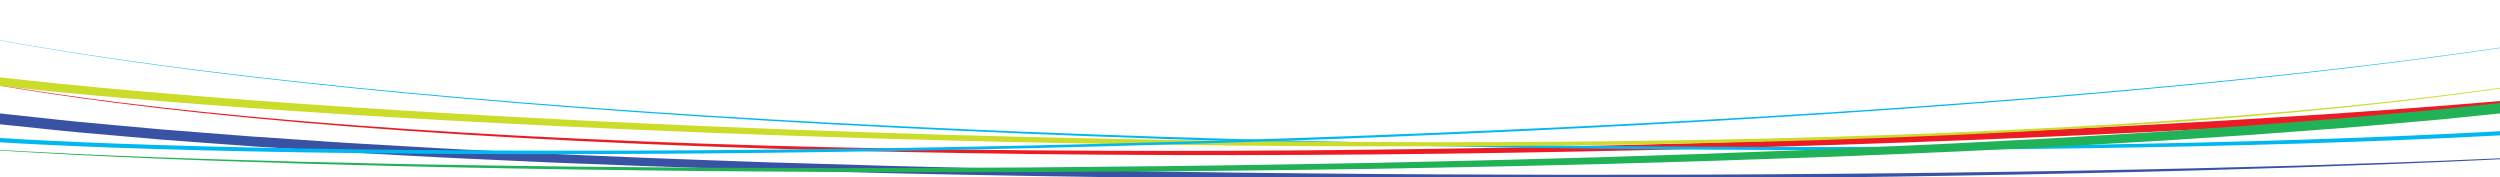 <?xml version="1.0" encoding="utf-8"?>
<!-- Generator: Adobe Illustrator 16.0.4, SVG Export Plug-In . SVG Version: 6.00 Build 0)  -->
<!DOCTYPE svg PUBLIC "-//W3C//DTD SVG 1.1//EN" "http://www.w3.org/Graphics/SVG/1.1/DTD/svg11.dtd">
<svg version="1.1" id="Layer_1" xmlns="http://www.w3.org/2000/svg" xmlns:xlink="http://www.w3.org/1999/xlink" x="0px" y="0px"
	 width="1099.25px" height="78px" viewBox="69.75 0 1099.25 78" enable-background="new 69.75 0 1099.25 78" xml:space="preserve">
<g>
	<g>
		<g>
			<path fill="#ED1C24" d="M1169,44.42c-25.228,2.173-53.961,4.325-85.477,6.376c-30.008,1.961-62.536,3.8-96.953,5.513
				c-34.418,1.711-70.726,3.272-108.297,4.611c-75.14,2.703-155.33,4.562-235.533,5.193c-80.201,0.652-160.416,0.011-235.58-2.078
				C332,61.91,261.89,58.255,201.947,53.209c-29.971-2.514-57.399-5.363-81.646-8.411c-18.88-2.365-35.817-4.859-50.55-7.299v0.211
				c14.72,2.484,31.642,5.031,50.505,7.453c24.243,3.123,51.669,6.062,81.64,8.668c59.942,5.235,130.058,9.11,205.229,11.469
				c75.177,2.322,155.408,3.214,235.632,2.813c80.224-0.383,160.44-1.991,235.613-4.463c37.587-1.221,73.913-2.67,108.352-4.274
				c34.437-1.606,66.987-3.345,97.019-5.213c31.415-1.946,60.07-4.002,85.262-6.091V44.42z"/>
		</g>
		<g>
			<path fill="#00B8F1" d="M1169,57.684c-2.038,0.114-4.092,0.227-6.177,0.338c-24.325,1.305-51.79,2.457-81.762,3.42
				c-29.972,0.965-62.453,1.709-96.812,2.254c-34.357,0.543-70.595,0.859-108.082,0.918c-74.975,0.144-154.951-0.727-234.902-2.729
				c-79.95-1.995-159.873-5.171-234.727-9.495c-74.85-4.348-144.627-9.897-204.266-16.326c-29.818-3.204-57.102-6.621-81.22-10.099
				c-19.215-2.764-36.411-5.578-51.304-8.258v0.105c14.885,2.703,32.072,5.542,51.276,8.336
				c24.115,3.516,51.396,6.976,81.213,10.228c59.635,6.521,129.411,12.182,204.263,16.646c74.854,4.441,154.78,7.744,234.736,9.863
				c79.957,2.129,159.943,3.123,234.93,3.098c37.493,0,73.737-0.26,108.104-0.75c34.366-0.491,66.856-1.184,96.84-2.103
				c29.984-0.916,57.462-2.026,81.806-3.295c2.053-0.106,4.074-0.214,6.082-0.323V57.684z"/>
		</g>
		<g>
			<path fill="#3952A4" d="M1169,69.589c-2.125,0.095-4.266,0.19-6.441,0.287c-24.297,1.104-51.725,2.021-81.647,2.927
				c-14.963,0.389-30.55,0.793-46.682,1.211c-16.134,0.319-32.812,0.746-49.961,1.008c-17.148,0.293-34.764,0.604-52.772,0.807
				c-9.003,0.111-18.104,0.227-27.293,0.34c-9.188,0.082-18.466,0.165-27.819,0.249c-18.709,0.202-37.731,0.239-56.986,0.354
				c-19.255,0.033-38.745,0.065-58.39,0.1c-39.29-0.074-79.204-0.227-119.115-0.663c-9.979-0.104-19.955-0.212-29.923-0.317
				c-9.967-0.146-19.925-0.293-29.863-0.438c-19.877-0.259-39.673-0.671-59.312-1.054c-9.821-0.174-19.602-0.398-29.332-0.647
				c-9.731-0.237-19.414-0.476-29.038-0.709c-19.245-0.565-38.257-1.124-56.956-1.673c-18.695-0.689-37.081-1.271-55.071-2.014
				c-8.994-0.379-17.891-0.756-26.681-1.125c-4.396-0.187-8.763-0.371-13.104-0.553c-4.339-0.216-8.649-0.429-12.931-0.641
				c-17.125-0.857-33.787-1.617-49.889-2.609c-8.052-0.465-15.968-0.923-23.739-1.371c-7.771-0.449-15.386-1.018-22.851-1.504
				c-7.465-0.503-14.772-0.996-21.915-1.478c-7.137-0.556-14.108-1.097-20.905-1.626c-6.796-0.535-13.417-1.055-19.854-1.561
				c-6.43-0.586-12.674-1.156-18.725-1.707c-6.05-0.557-11.907-1.096-17.559-1.615c-5.653-0.524-11.084-1.176-16.313-1.721
				c-5.226-0.566-10.238-1.109-15.029-1.627c-1.063-0.116-2.111-0.231-3.152-0.346v4.771c0.87,0.092,1.739,0.184,2.624,0.276
				c4.804,0.501,9.83,1.023,15.071,1.571c5.241,0.526,10.689,1.157,16.354,1.659c5.665,0.498,11.534,1.017,17.597,1.55
				c6.063,0.53,12.321,1.075,18.764,1.637c6.447,0.481,13.08,0.978,19.888,1.485c6.808,0.503,13.79,1.019,20.938,1.546
				c7.151,0.456,14.47,0.919,21.942,1.394c7.476,0.459,15.102,0.996,22.879,1.416c7.779,0.418,15.703,0.844,23.765,1.279
				c16.118,0.93,32.795,1.623,49.934,2.415c4.285,0.194,8.599,0.392,12.941,0.59c4.344,0.166,8.715,0.334,13.112,0.502
				c8.796,0.337,17.7,0.677,26.7,1.021c18.002,0.674,36.399,1.184,55.104,1.8c18.708,0.476,37.729,0.96,56.983,1.45
				c9.628,0.197,19.315,0.396,29.05,0.596c9.735,0.212,19.52,0.396,29.343,0.533c19.647,0.305,39.45,0.64,59.332,0.82
				c9.941,0.108,19.901,0.217,29.871,0.323c9.972,0.065,19.951,0.134,29.932,0.2c39.92,0.279,79.842,0.275,119.138,0.195
				c19.647-0.109,39.14-0.219,58.397-0.327c19.258-0.19,38.281-0.304,56.992-0.577c9.355-0.12,18.633-0.24,27.822-0.357
				c9.19-0.15,18.291-0.3,27.295-0.447c18.009-0.272,35.626-0.652,52.775-1.012c17.148-0.328,33.827-0.822,49.962-1.205
				c16.132-0.481,31.719-0.947,46.682-1.394c29.922-1.022,57.348-2.047,81.646-3.246c2.167-0.104,4.3-0.208,6.417-0.312V69.589z"/>
		</g>
	</g>
	<g>
		<g>
			<path fill="#CCDC2B" d="M1169,38.601c-3.098,0.436-6.249,0.869-9.461,1.297c-24.152,3.236-51.485,6.26-81.36,8.918
				c-59.749,5.342-129.656,9.188-204.604,11.392c-74.95,2.166-154.943,2.778-234.92,2.009c-79.976-0.748-159.938-2.811-234.857-5.77
				c-37.46-1.465-73.66-3.17-107.973-5.028c-34.313-1.862-66.74-3.856-96.651-5.981c-51.758-3.657-95.987-7.604-129.424-11.445
				v3.804c33.48,3.731,77.603,7.525,129.189,11.011c29.938,2.032,62.39,3.926,96.724,5.682c34.334,1.754,70.553,3.344,108.03,4.693
				c74.955,2.725,154.945,4.537,234.946,5.037c80,0.52,160.011-0.345,234.974-2.744c74.961-2.438,144.873-6.504,204.621-12.033
				c29.874-2.754,57.204-5.863,81.354-9.174c3.194-0.437,6.329-0.877,9.411-1.321V38.601z"/>
		</g>
		<g>
			<path fill="#00B8F1" d="M1169,20.937c-1.68,0.245-3.372,0.49-5.084,0.735c-24.168,3.465-51.5,6.91-81.369,10.189
				c-59.739,6.576-129.622,12.464-204.588,17.311c-74.969,4.824-155.017,8.661-235.1,11.413
				c-80.083,2.761-160.201,4.485-235.318,5.228c-37.558,0.381-73.866,0.513-108.295,0.414c-34.431-0.1-66.98-0.402-97.021-0.938
				c-30.041-0.534-57.573-1.27-81.965-2.182c-18.804-0.693-35.731-1.522-50.51-2.429v1.898c14.771,0.881,31.676,1.683,50.443,2.346
				c24.407,0.874,51.952,1.567,82.003,2.054c30.052,0.488,62.609,0.74,97.047,0.785c34.437,0.045,70.751-0.143,108.313-0.582
				c75.127-0.859,155.251-2.709,235.338-5.596C722.982,58.707,803.031,54.745,878,49.805
				c74.965-4.966,144.846-10.963,204.579-17.634c29.867-3.326,57.197-6.813,81.362-10.317c1.703-0.247,3.387-0.493,5.059-0.74
				V20.937z"/>
		</g>
		<g>
			<path fill="#21B157" d="M1169,45.27c-2.625,0.279-5.283,0.562-7.986,0.851c-6.043,0.639-12.281,1.297-18.702,1.976
				c-6.431,0.59-13.046,1.198-19.836,1.821c-6.791,0.618-13.757,1.252-20.887,1.899c-7.139,0.567-14.442,1.149-21.9,1.744
				c-7.46,0.576-15.069,1.237-22.836,1.776c-7.767,0.537-15.679,1.084-23.728,1.64c-16.093,1.178-32.75,2.108-49.868,3.146
				c-4.281,0.256-8.591,0.516-12.928,0.775c-4.339,0.227-8.706,0.455-13.1,0.684c-8.788,0.457-17.684,0.92-26.676,1.389
				c-17.986,0.92-36.372,1.663-55.063,2.528c-18.698,0.712-37.709,1.437-56.953,2.168c-9.624,0.313-19.307,0.631-29.037,0.948
				c-4.866,0.16-9.744,0.32-14.634,0.479c-4.889,0.135-9.79,0.27-14.7,0.406c-19.641,0.536-39.438,1.105-59.317,1.507
				c-9.939,0.222-19.898,0.44-29.866,0.66c-9.97,0.175-19.949,0.351-29.928,0.526c-39.917,0.717-79.839,1.123-119.139,1.441
				c-19.649,0.082-39.144,0.164-58.403,0.244c-19.261-0.01-38.288,0.064-57.002-0.043c-9.358-0.035-18.637-0.068-27.829-0.104
				c-9.19-0.068-18.295-0.137-27.301-0.205c-18.013-0.112-35.635-0.346-52.789-0.562c-17.154-0.182-33.838-0.547-49.979-0.798
				c-16.137-0.359-31.729-0.706-46.697-1.038c-29.934-0.808-57.37-1.642-81.678-2.698c-6.075-0.261-11.959-0.511-17.636-0.752
				c-5.675-0.293-11.146-0.574-16.401-0.846C80.45,66.568,74.97,66.24,69.75,65.911v0.265c5.215,0.351,10.689,0.698,16.434,0.987
				c5.256,0.291,10.727,0.594,16.401,0.907c5.677,0.265,11.558,0.539,17.635,0.822c24.306,1.152,51.742,2.094,81.675,3.019
				c14.97,0.392,30.562,0.8,46.699,1.222c16.141,0.312,32.824,0.744,49.98,0.993c17.154,0.284,34.777,0.585,52.793,0.769
				c9.007,0.104,18.112,0.207,27.304,0.312c9.193,0.07,18.474,0.141,27.832,0.212c18.717,0.181,37.747,0.183,57.01,0.267
				c19.264-0.006,38.762-0.011,58.415-0.017c39.307-0.164,79.238-0.414,119.166-0.976c9.982-0.137,19.965-0.272,29.938-0.409
				c9.972-0.183,19.934-0.362,29.876-0.544c19.886-0.323,39.69-0.816,59.34-1.274c4.913-0.118,9.814-0.233,14.707-0.351
				c4.891-0.141,9.771-0.28,14.639-0.42c9.737-0.279,19.424-0.559,29.052-0.836c19.255-0.656,38.275-1.307,56.984-1.945
				c18.704-0.792,37.101-1.464,55.1-2.314c8.999-0.433,17.901-0.861,26.696-1.283c4.396-0.213,8.768-0.424,13.11-0.633
				c4.341-0.244,8.653-0.486,12.938-0.726c17.135-0.974,33.807-1.838,49.919-2.954c8.058-0.525,15.98-1.042,23.755-1.548
				c7.775-0.509,15.397-1.144,22.867-1.69c7.47-0.564,14.784-1.117,21.932-1.658c7.144-0.623,14.12-1.229,20.924-1.82
				c6.802-0.6,13.43-1.182,19.871-1.747c6.437-0.653,12.688-1.29,18.744-1.905c2.543-0.261,5.043-0.517,7.516-0.771V45.27z"/>
		</g>
	</g>
</g>
</svg>
